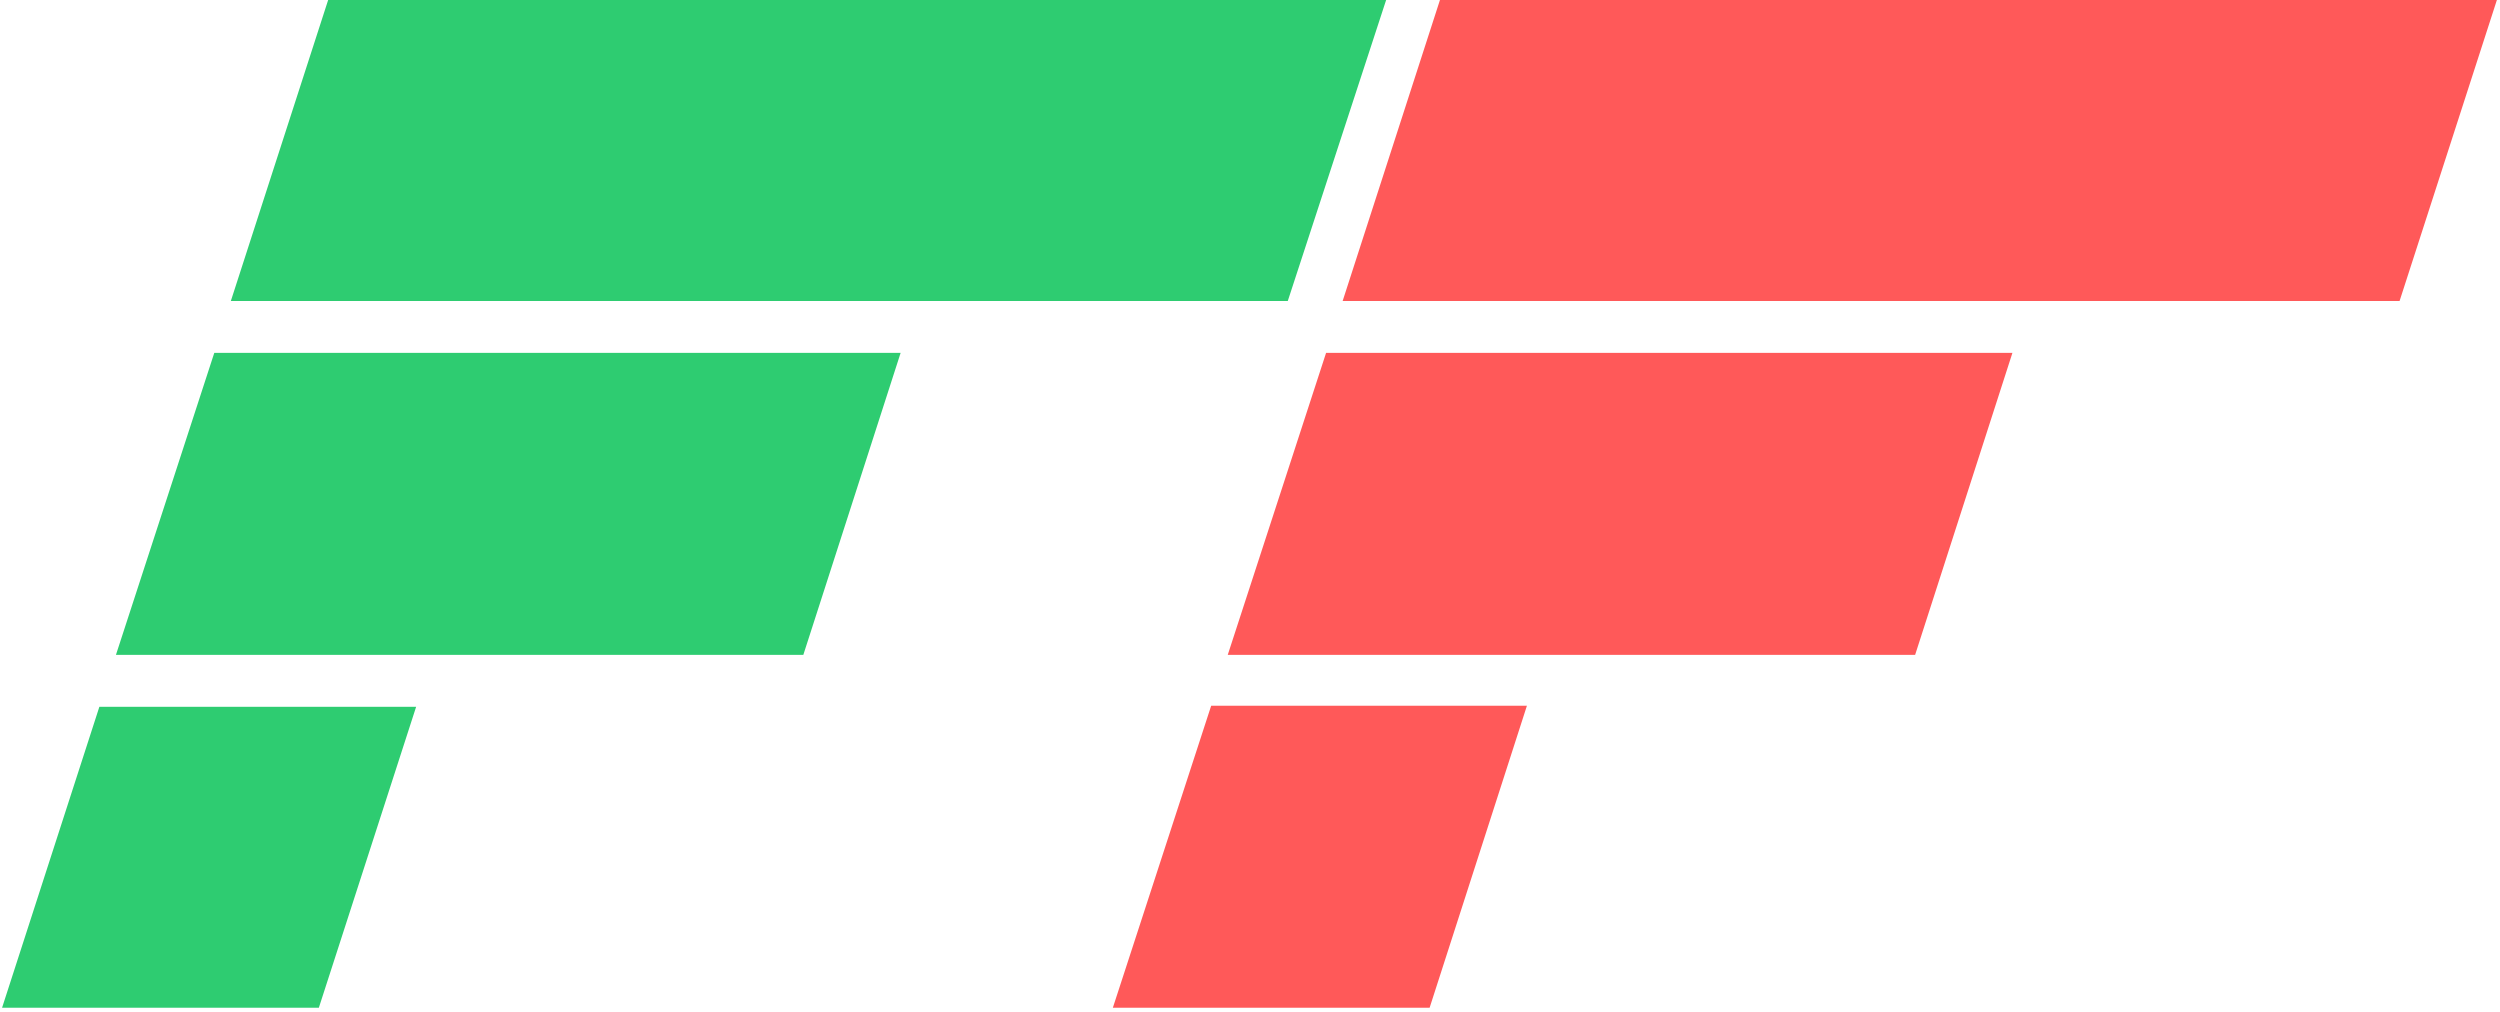 <?xml version="1.0" encoding="UTF-8" standalone="no"?>
<svg width="168px" height="68px" viewBox="0 0 168 68" version="1.1" xmlns="http://www.w3.org/2000/svg"
xmlns:xlink="http://www.w3.org/1999/xlink">
<g id="Page-1" stroke="none" stroke-width="1" fill="none" fill-rule="evenodd">
<g id="Group">
<polygon id="Shape" fill="#2ECC71"
points="14.4 23.713 60.522 23.713 53.983 44.008 7.791 44.008"></polygon>
<polygon id="Shape" fill="#2ECC71"
points="22.052 0 93.148 0 86.539 20.226 15.513 20.226"></polygon>
<polygon id="Shape" fill="#FF5959"
points="89.113 23.713 135.235 23.713 128.696 44.008 82.504 44.008"></polygon>
<polygon id="Shape" fill="#FF5959"
points="96.765 0 167.791 0 161.252 20.226 90.226 20.226"></polygon>
<polygon id="Shape" fill="#FF5959"
points="81.391 47.426 102.609 47.426 96.07 67.721 74.783 67.721"></polygon>
<polygon id="Shape" fill="#2ECC71"
points="6.678 47.495 27.965 47.495 21.426 67.721 0.139 67.721"></polygon>
</g>
</g>
</svg>